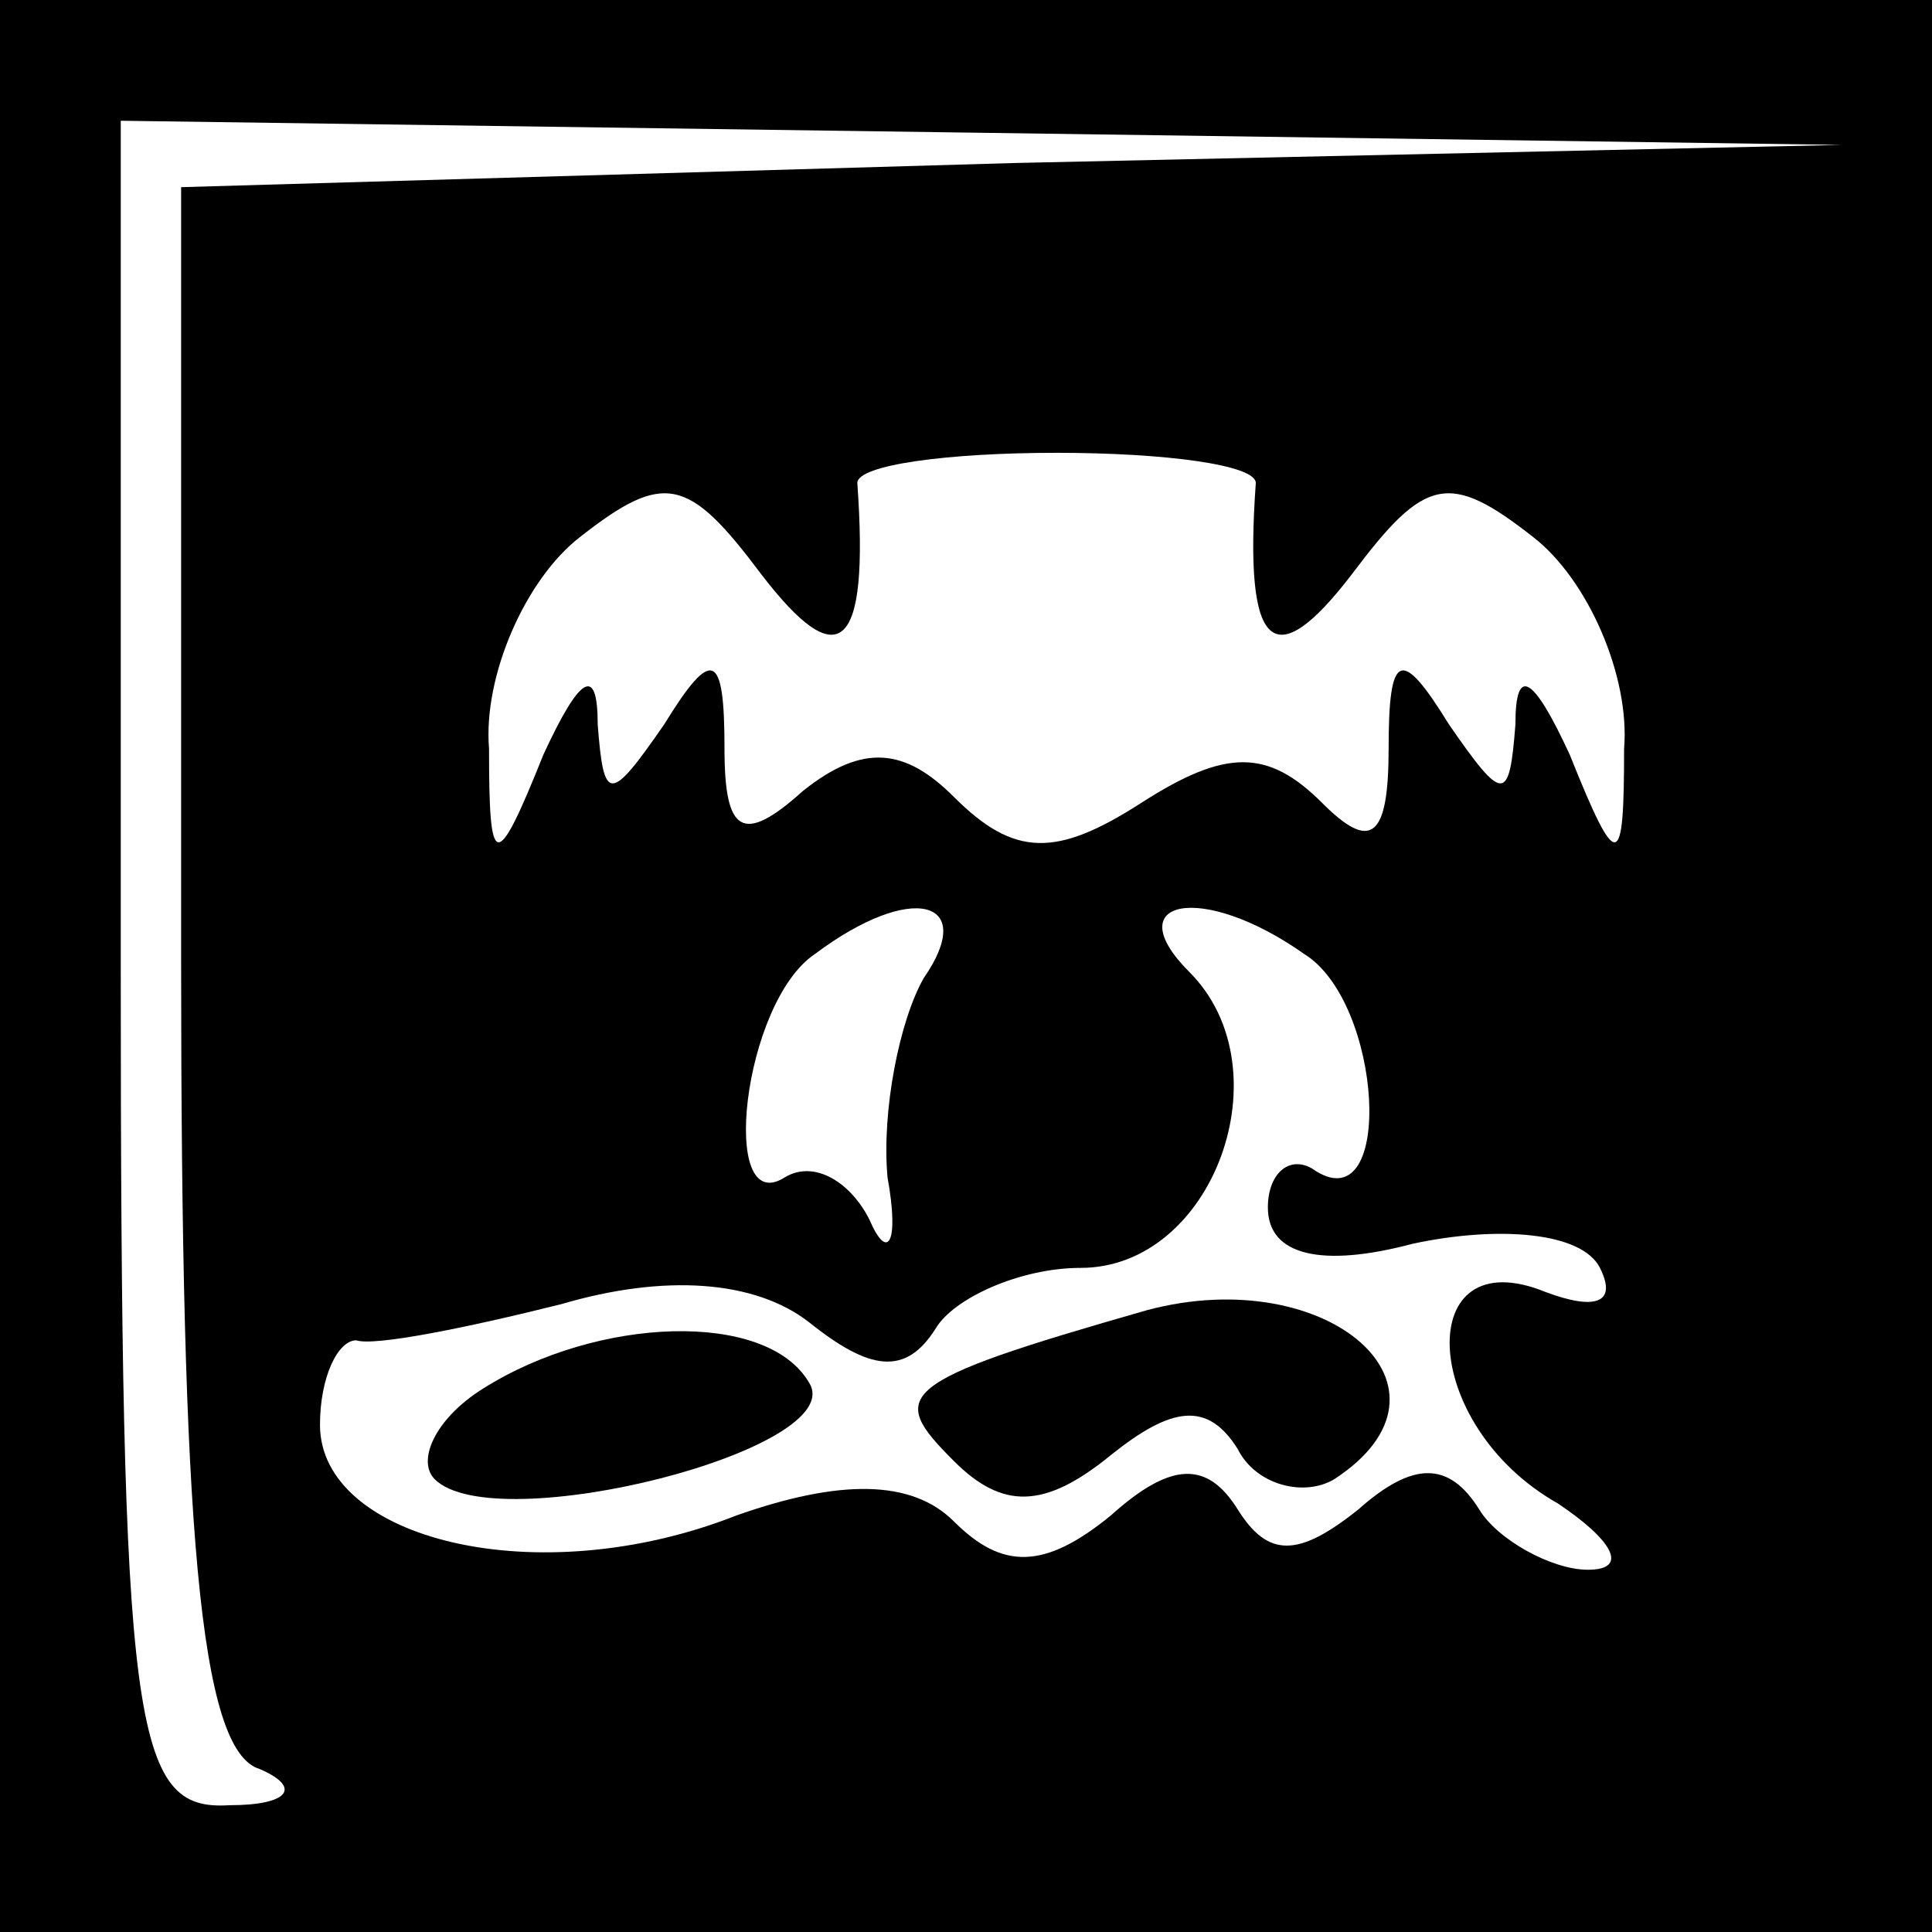 <?xml version="1.0" standalone="no"?>
<!DOCTYPE svg PUBLIC "-//W3C//DTD SVG 20010904//EN"
 "http://www.w3.org/TR/2001/REC-SVG-20010904/DTD/svg10.dtd">
<svg version="1.0" xmlns="http://www.w3.org/2000/svg"
 width="32pt" height="32pt" viewBox="0 0 32 32"
 preserveAspectRatio="xMidYMid meet">
<rect x="0" y="0" width="32" height="32" fill="#808080" stroke="none"/>
<g transform="translate(0,32) scale(0.1,-0.1)"
fill="#000000" stroke="none">
<path fill="#000000" stroke="none" d="M0 160 l0 -160 160 0 160 0 0 160 0
160 -160 0 -160 0 0 -160z"/>
<path fill="#ffffff" stroke="none" d="M168 293 l-138 -4 0 -128 c0 -94 3
-131 13 -134 7 -3 5 -6 -5 -6 -16 -1 -18 12 -18 139 l0 140 143 -2 142 -2
-137 -3z"/>
<path fill="#ffffff" stroke="none" d="M208 240 c-2 -28 3 -32 16 -15 12 16
16 17 30 6 9 -7 16 -23 15 -35 0 -20 -1 -21 -9 -1 -6 13 -9 15 -9 5 -1 -13 -2
-13 -11 0 -8 13 -10 12 -10 -4 0 -15 -3 -17 -11 -9 -9 9 -16 9 -30 0 -14 -9
-21 -9 -31 1 -8 8 -15 9 -25 1 -10 -9 -13 -7 -13 7 0 16 -2 17 -10 4 -9 -13
-10 -13 -11 0 0 10 -3 8 -9 -5 -8 -20 -9 -19 -9 1 -1 12 6 28 15 35 14 11 18
10 30 -6 13 -17 18 -13 16 15 0 3 15 5 33 5 18 0 33 -2 33 -5z"/>
<path fill="#ffffff" stroke="none" d="M153 158 c-4 -7 -7 -22 -6 -33 2 -11 0
-14 -3 -7 -3 6 -9 10 -14 7 -11 -7 -7 29 5 37 16 12 27 9 18 -4z"/>
<path fill="#ffffff" stroke="none" d="M216 162 c13 -8 15 -44 2 -36 -4 3 -8
0 -8 -6 0 -8 9 -10 24 -6 14 3 28 2 31 -4 3 -6 -1 -7 -9 -4 -22 9 -21 -22 2
-35 9 -6 12 -11 5 -11 -6 0 -15 5 -18 10 -5 8 -11 8 -20 0 -10 -8 -15 -8 -20
0 -5 8 -11 8 -21 -1 -11 -9 -18 -9 -26 -1 -7 7 -19 7 -36 1 -33 -13 -69 -4
-69 15 0 8 3 14 6 14 3 -1 18 2 34 6 17 5 32 4 41 -3 10 -8 16 -9 21 -1 3 5
14 10 24 10 22 0 34 33 18 49 -12 12 2 15 19 3z"/>
<path fill="#000000" stroke="none" d="M190 103 c-42 -12 -43 -14 -32 -25 8
-8 15 -8 26 1 10 8 16 9 21 1 3 -6 11 -8 16 -5 23 15 -1 36 -31 28z"/>
<path fill="#000000" stroke="none" d="M80 90 c-8 -5 -11 -12 -8 -15 10 -10
69 5 62 16 -7 12 -35 11 -54 -1z"/>
</g>
</svg>
